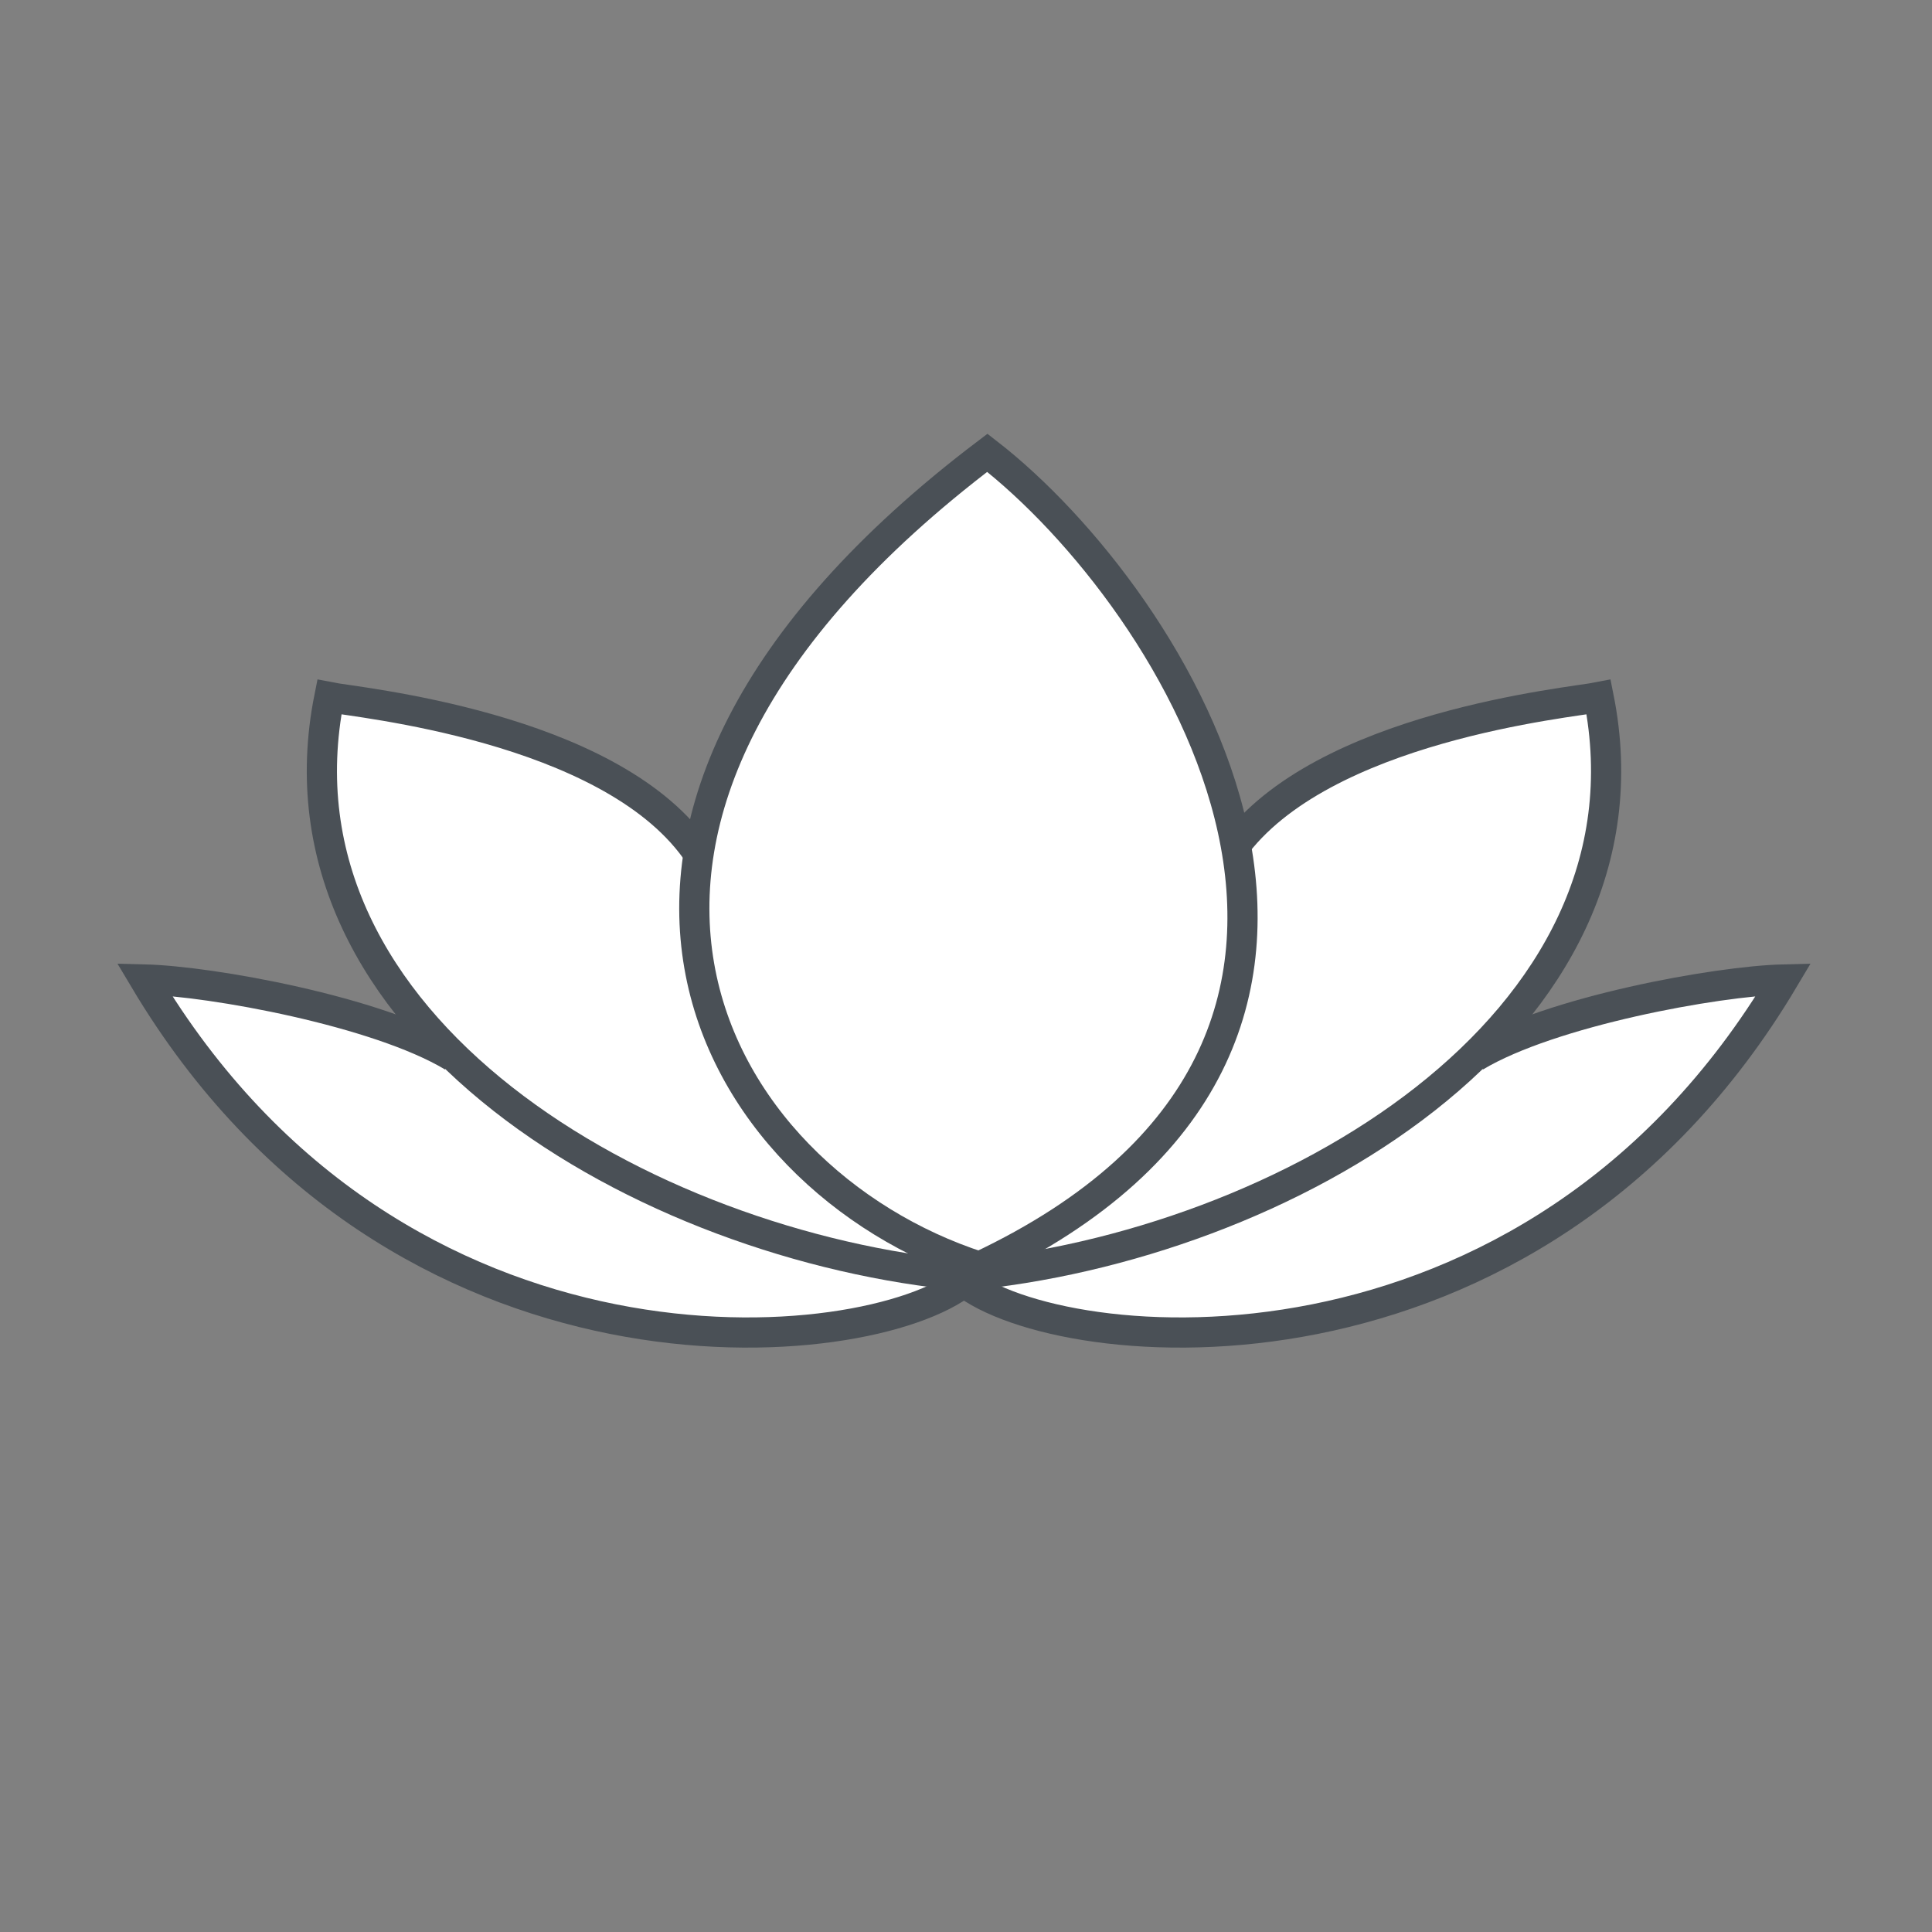 <svg width="64" height="64" viewBox="0 0 64 64" fill="none" xmlns="http://www.w3.org/2000/svg">
<rect x="0" y="0" width="64" height="64" fill="#808080" stroke="none"/>
<path d="M32.725 42.905C25.993 42.905 14.701 27.67 32.725 15C39.794 19.776 47.459 37.538 32.725 42.905Z" fill="white"/>
<path d="M32 42.5C40 40.5 54.5 36 53.004 23.107C36.5 25.501 35.265 34.841 32 42.5Z" fill="white"/>
<path d="M31.465 42.397C23.465 40.397 8.965 35.897 10.461 23.004C26.964 25.397 28.2 34.737 31.465 42.397Z" fill="white"/>
<path d="M6 34.5L5 32.5L6.312 33H8.5L10.5 33.5L12.5 34L15 35L16.5 36.5L20 38.5L22.5 40L25.5 41L29.5 42L32 42.5L30 43.5L28.5 44H26.5H24.5H23L21 43.5H20L18.5 43L16.5 42.5L15 42L13.5 41L12 40L10.5 39L8.5 37.5L7.5 36L6 34.5Z" fill="white"/>
<path d="M58 34L59 32.5H57.688H55.5L53.5 33L51.5 33.5L49 34.5L47.5 36L44 38L41.5 39.5L38.5 40.5L34.5 41.5L32 42L33.5 43L35.5 43.5L37.5 44H40H41.5L43.5 43.5H45L46.5 43L47.5 42.5L49 41.5L50.5 41L52.5 39.5L53.5 39L55.5 37L56.5 35.5L58 34Z" fill="white"/>
<path d="M32.443 41.96C23.514 39.072 16.536 27.241 32.707 15C38.921 19.814 48.258 34.5 32.443 41.96Z" stroke="#4A5056"/>
<path d="M31.972 42.262C21.38 41.299 8.73 33.987 10.91 23.094C11.812 23.274 20.096 24.057 23.033 28.131" stroke="#4A5056"/>
<path d="M31.969 42.448C28.726 45.038 13.168 46.523 4.785 32.446C7 32.5 12.5 33.5 15 35" stroke="#4A5056"/>
<path d="M31.896 42.262C42.487 41.299 55.137 33.987 52.957 23.094C52.055 23.274 43.771 24.057 40.834 28.131" stroke="#4A5056"/>
<path d="M31.898 42.448C35.141 45.038 50.699 46.523 59.082 32.446C56.867 32.5 51.367 33.5 48.867 35" stroke="#4A5056"/>
</svg>
